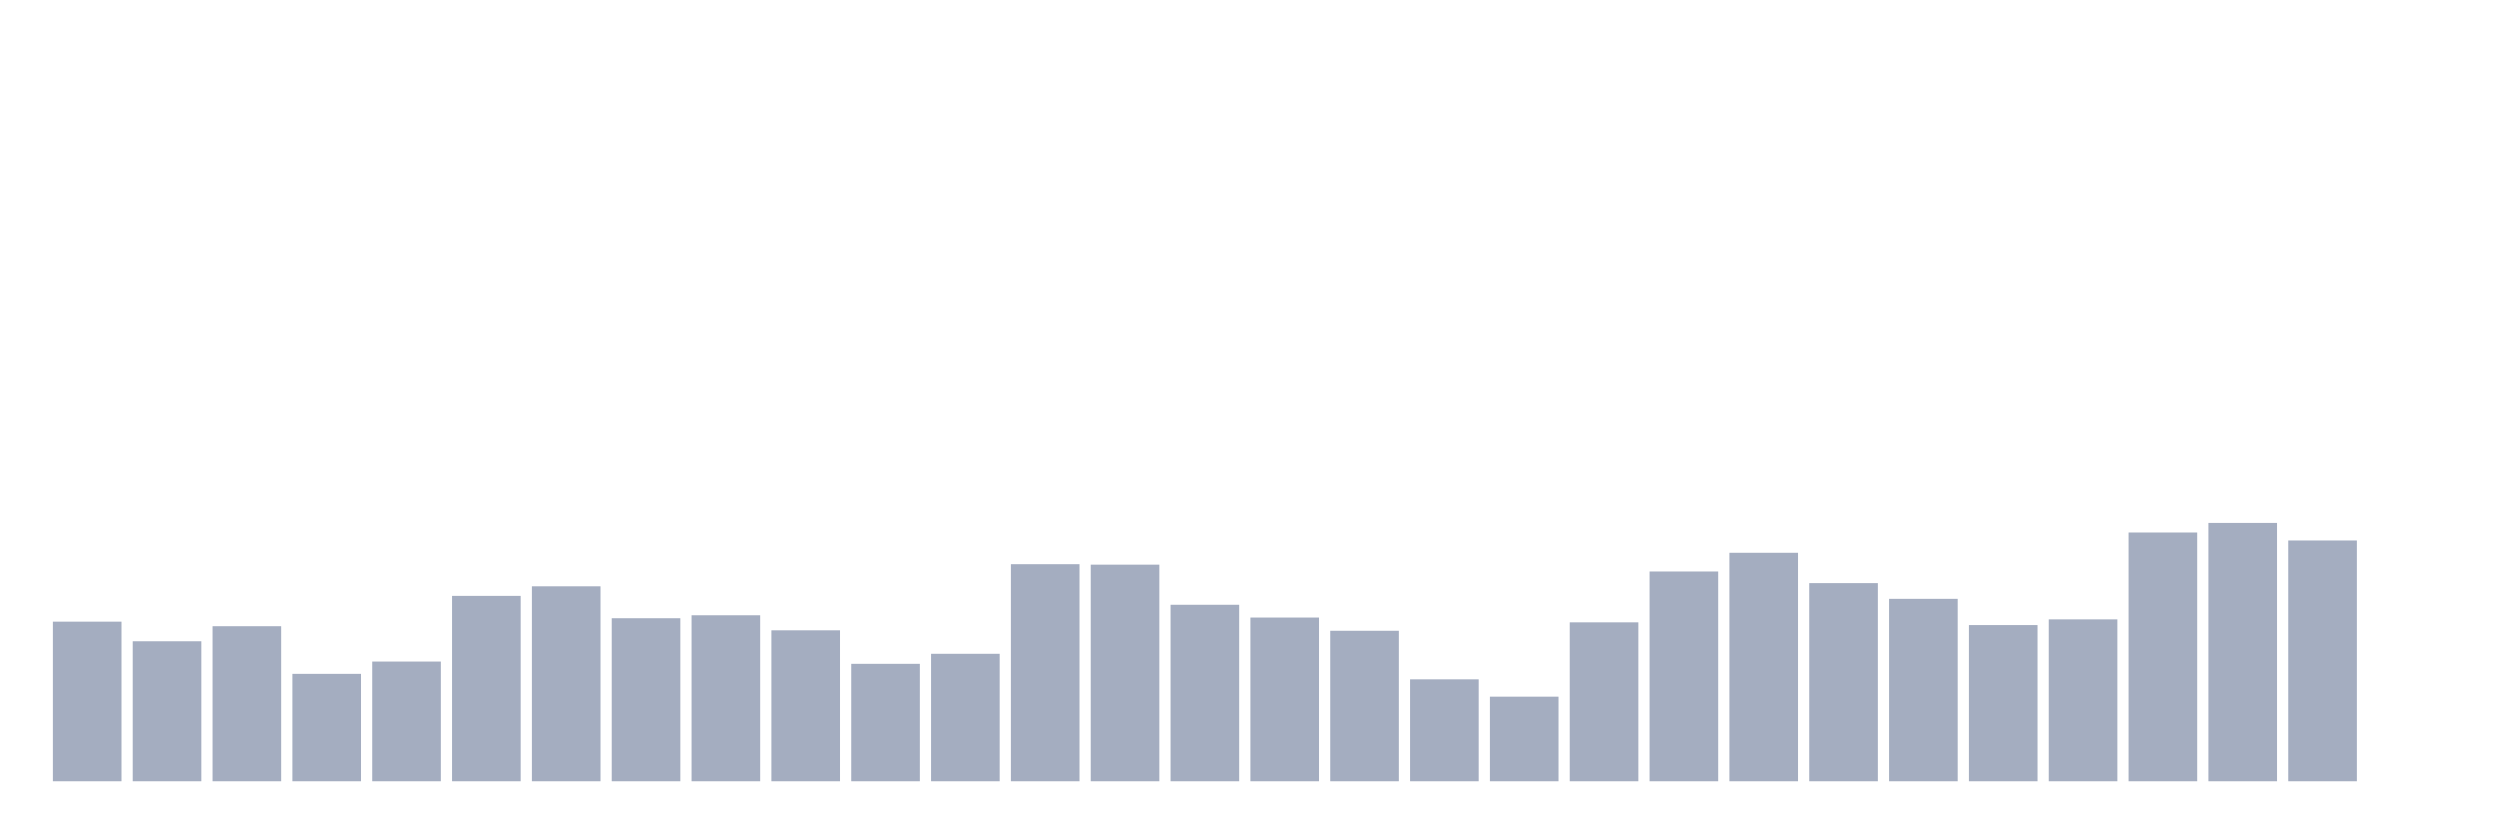 <svg xmlns="http://www.w3.org/2000/svg" viewBox="0 0 480 160"><g transform="translate(10,10)"><rect class="bar" x="0.153" width="13.175" y="109.356" height="30.644" fill="rgb(164,173,192)"></rect><rect class="bar" x="15.482" width="13.175" y="113.121" height="26.879" fill="rgb(164,173,192)"></rect><rect class="bar" x="30.81" width="13.175" y="110.231" height="29.769" fill="rgb(164,173,192)"></rect><rect class="bar" x="46.138" width="13.175" y="119.381" height="20.619" fill="rgb(164,173,192)"></rect><rect class="bar" x="61.466" width="13.175" y="117.017" height="22.983" fill="rgb(164,173,192)"></rect><rect class="bar" x="76.794" width="13.175" y="104.409" height="35.591" fill="rgb(164,173,192)"></rect><rect class="bar" x="92.123" width="13.175" y="102.57" height="37.43" fill="rgb(164,173,192)"></rect><rect class="bar" x="107.451" width="13.175" y="108.699" height="31.301" fill="rgb(164,173,192)"></rect><rect class="bar" x="122.779" width="13.175" y="108.13" height="31.87" fill="rgb(164,173,192)"></rect><rect class="bar" x="138.107" width="13.175" y="111.019" height="28.981" fill="rgb(164,173,192)"></rect><rect class="bar" x="153.436" width="13.175" y="117.455" height="22.545" fill="rgb(164,173,192)"></rect><rect class="bar" x="168.764" width="13.175" y="115.528" height="24.472" fill="rgb(164,173,192)"></rect><rect class="bar" x="184.092" width="13.175" y="98.324" height="41.676" fill="rgb(164,173,192)"></rect><rect class="bar" x="199.42" width="13.175" y="98.412" height="41.588" fill="rgb(164,173,192)"></rect><rect class="bar" x="214.748" width="13.175" y="106.116" height="33.884" fill="rgb(164,173,192)"></rect><rect class="bar" x="230.077" width="13.175" y="108.568" height="31.432" fill="rgb(164,173,192)"></rect><rect class="bar" x="245.405" width="13.175" y="111.107" height="28.893" fill="rgb(164,173,192)"></rect><rect class="bar" x="260.733" width="13.175" y="120.432" height="19.568" fill="rgb(164,173,192)"></rect><rect class="bar" x="276.061" width="13.175" y="123.759" height="16.241" fill="rgb(164,173,192)"></rect><rect class="bar" x="291.39" width="13.175" y="109.487" height="30.513" fill="rgb(164,173,192)"></rect><rect class="bar" x="306.718" width="13.175" y="99.725" height="40.275" fill="rgb(164,173,192)"></rect><rect class="bar" x="322.046" width="13.175" y="96.135" height="43.865" fill="rgb(164,173,192)"></rect><rect class="bar" x="337.374" width="13.175" y="101.957" height="38.043" fill="rgb(164,173,192)"></rect><rect class="bar" x="352.702" width="13.175" y="104.978" height="35.022" fill="rgb(164,173,192)"></rect><rect class="bar" x="368.031" width="13.175" y="110.013" height="29.987" fill="rgb(164,173,192)"></rect><rect class="bar" x="383.359" width="13.175" y="108.918" height="31.082" fill="rgb(164,173,192)"></rect><rect class="bar" x="398.687" width="13.175" y="92.239" height="47.761" fill="rgb(164,173,192)"></rect><rect class="bar" x="414.015" width="13.175" y="90.4" height="49.6" fill="rgb(164,173,192)"></rect><rect class="bar" x="429.344" width="13.175" y="93.771" height="46.229" fill="rgb(164,173,192)"></rect><rect class="bar" x="444.672" width="13.175" y="140" height="0" fill="rgb(164,173,192)"></rect></g></svg>
